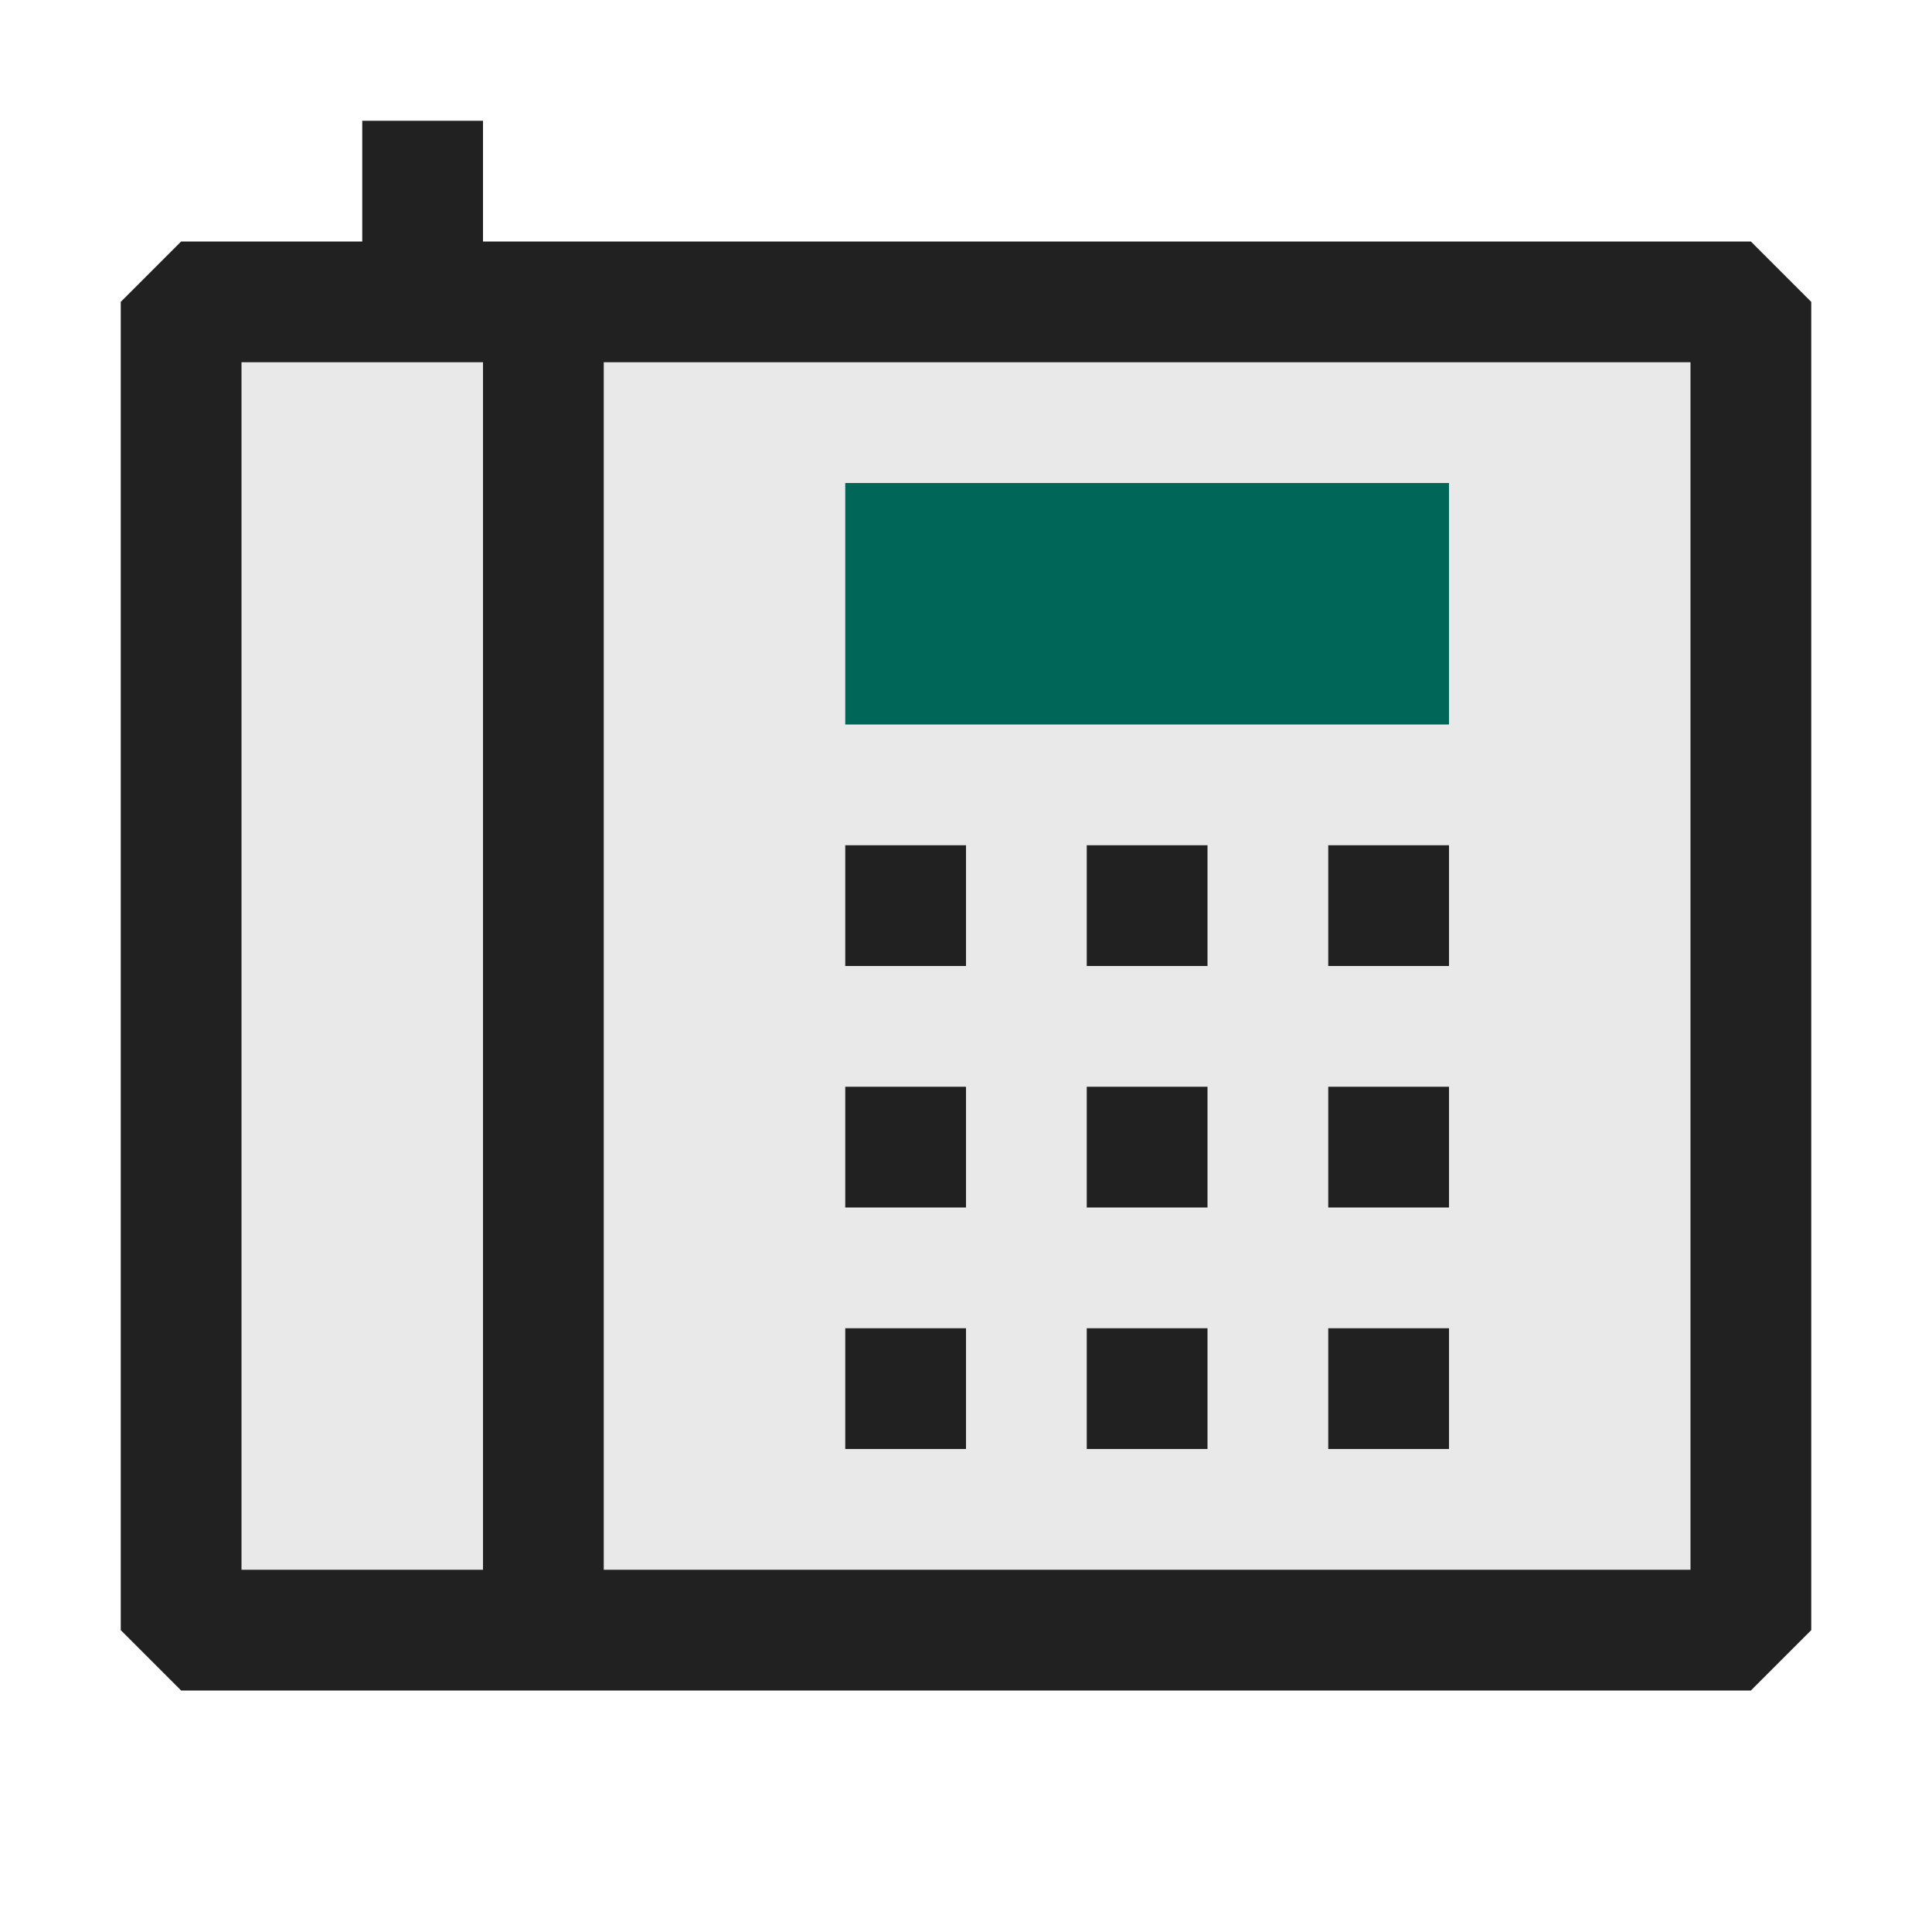 <svg xmlns="http://www.w3.org/2000/svg" viewBox="0 0 16 16">
  <defs>
    <style>.canvas{fill: none; opacity: 0;}.light-defaultgrey-10{fill: #212121; opacity: 0.1;}.light-teal{fill: #006758; opacity: 1;}.light-defaultgrey{fill: #212121; opacity: 1;}</style>
  </defs>
  <title>IconLightPotsModem</title>
  <g id="canvas" class="canvas">
    <path class="canvas" d="M16,0V16H0V0Z" />
  </g>
  <g id="level-1">
    <path class="light-defaultgrey-10" d="M14.5,2.5v11H1.5V2.5Z" />
    <path class="light-teal" d="M12,4V6H7V4Z" />
    <path class="light-defaultgrey" d="M7,7H8V8H7ZM9,8h1V7H9Zm2-1V8h1V7ZM7,10H8V9H7Zm2,0h1V9H9Zm2,0h1V9H11ZM7,12H8V11H7Zm2,0h1V11H9Zm2,0h1V11H11Z" />
    <path class="light-defaultgrey" d="M14.5,2H4V1H3V2H1.5L1,2.5v11l.5.5h13l.5-.5V2.5ZM2,3H4V13H2ZM14,13H5V3h9Z" />
  </g>
</svg>

